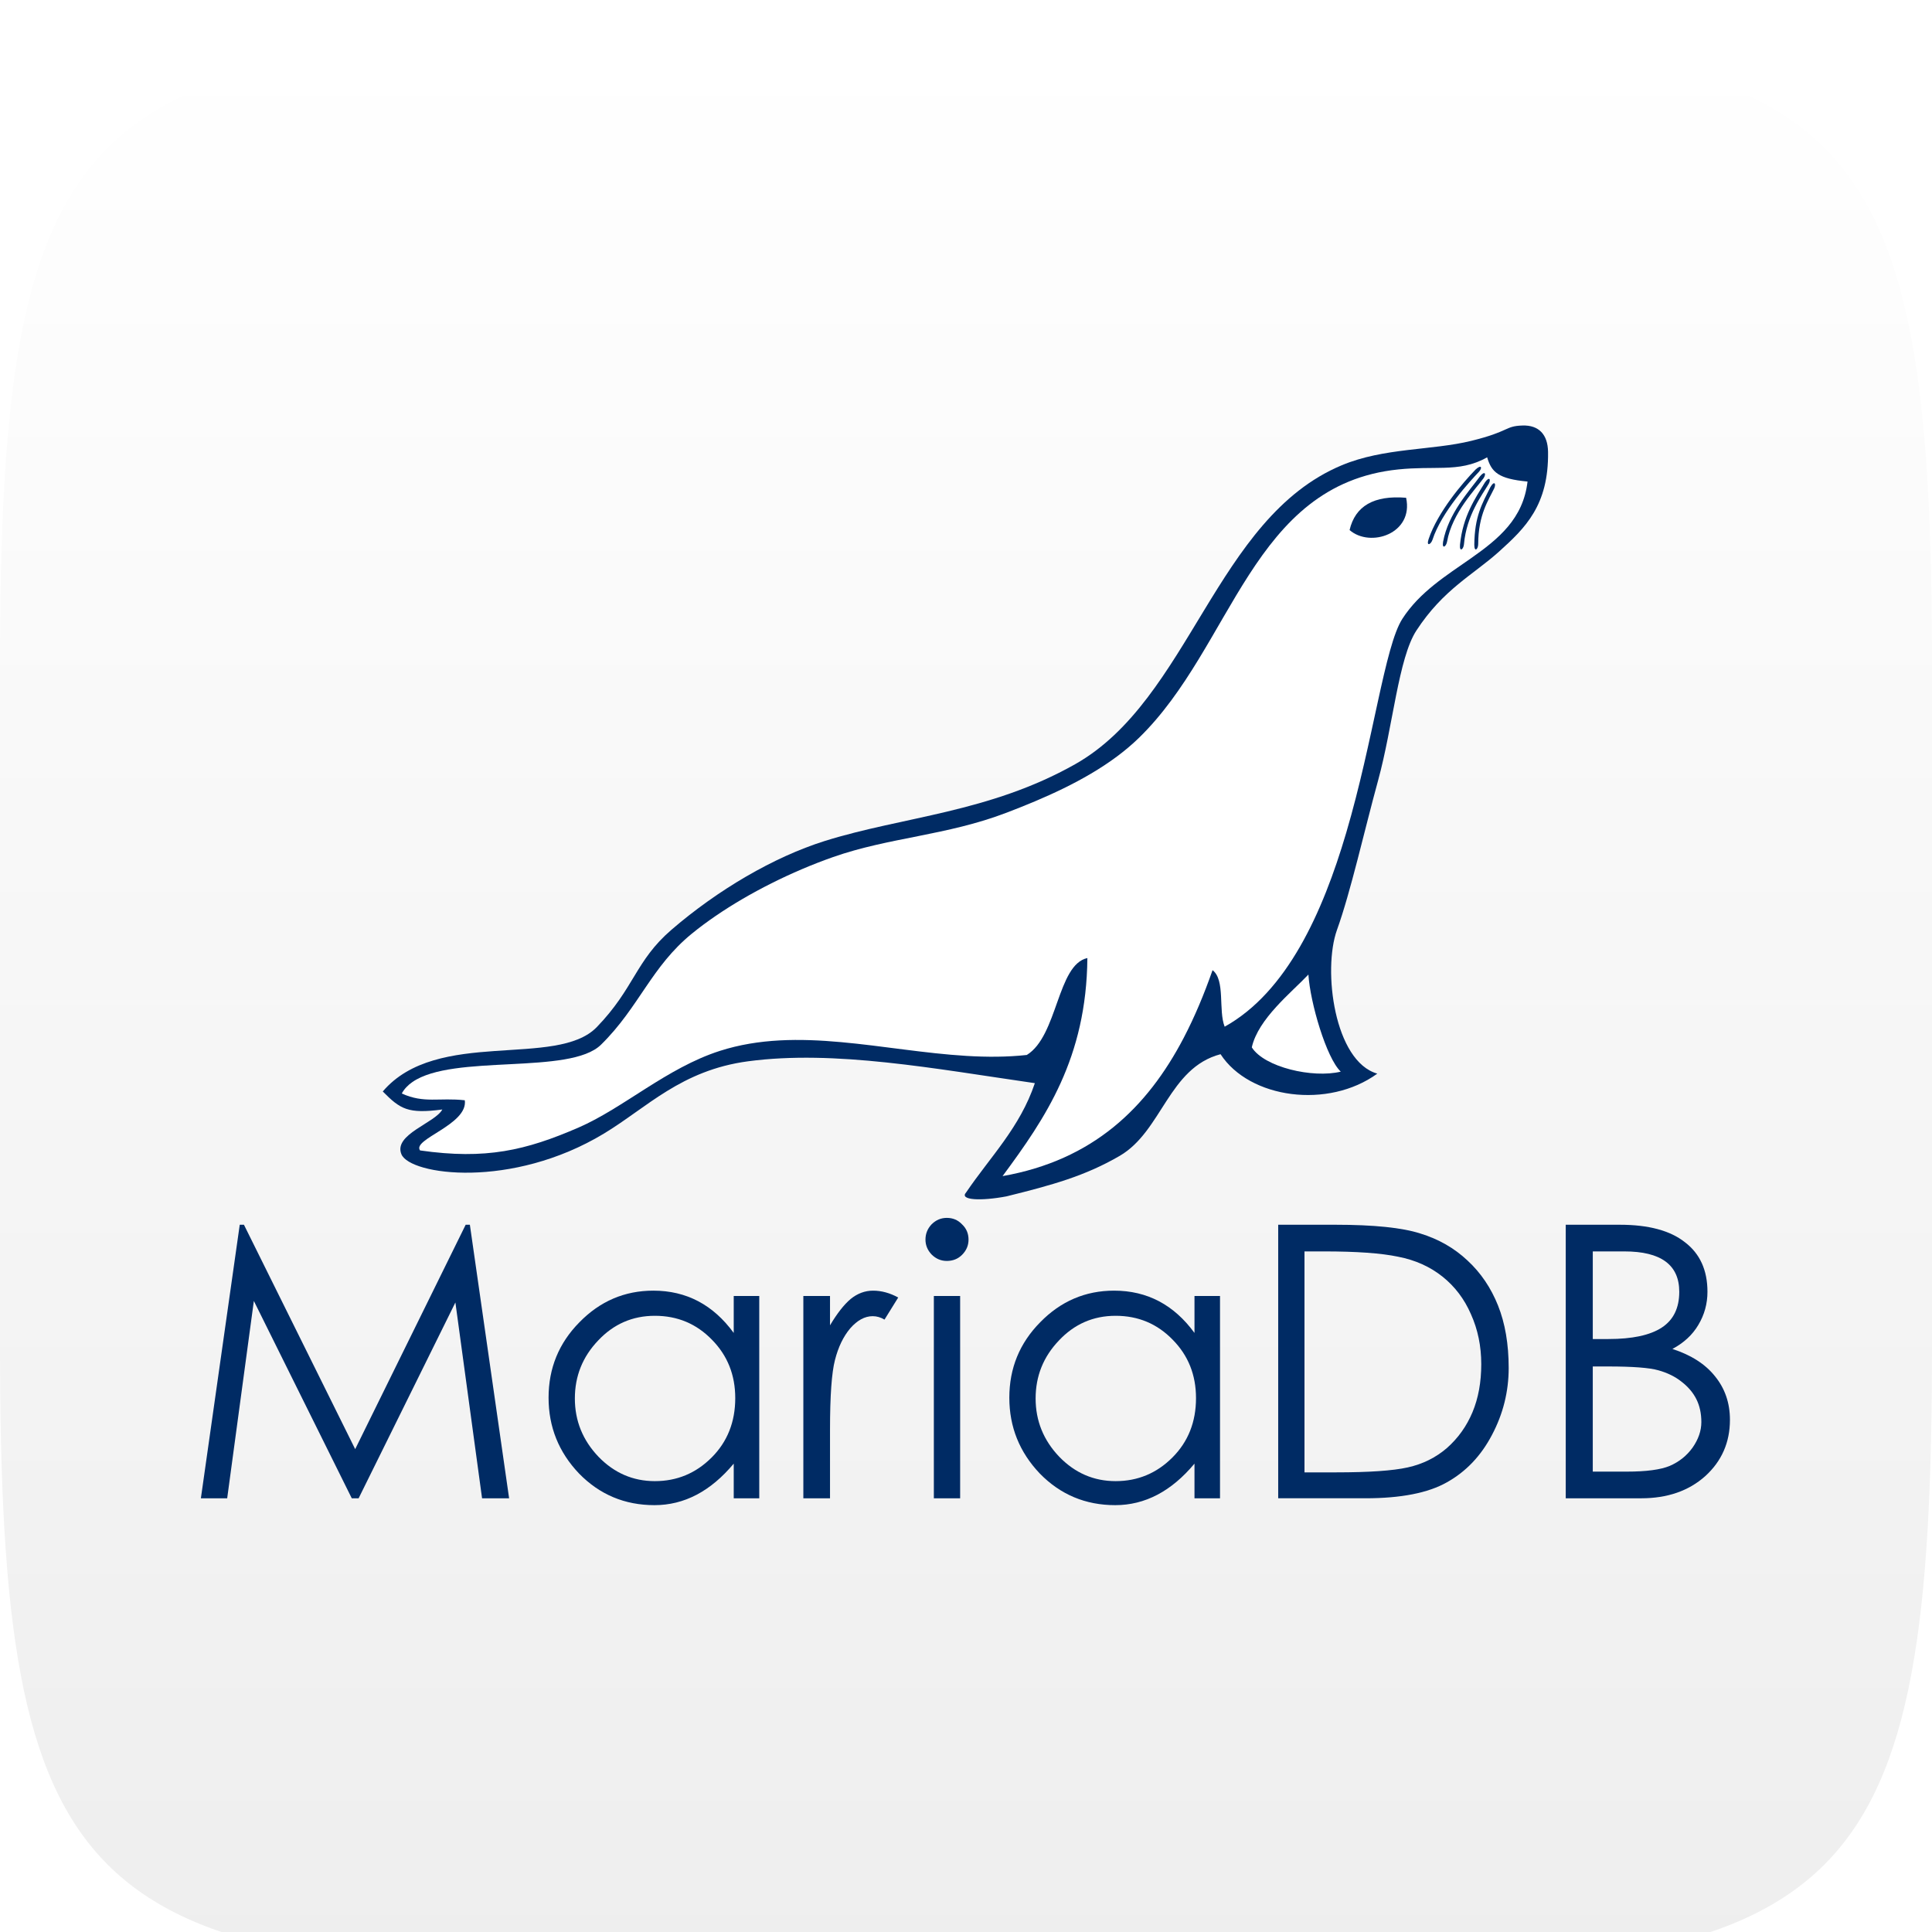 <?xml version="1.0" encoding="UTF-8" standalone="no"?>
<!-- Created with Inkscape (http://www.inkscape.org/) -->

<svg xmlns:inkscape="http://www.inkscape.org/namespaces/inkscape" xmlns:sodipodi="http://sodipodi.sourceforge.net/DTD/sodipodi-0.dtd" xmlns:xlink="http://www.w3.org/1999/xlink" xmlns="http://www.w3.org/2000/svg" xmlns:svg="http://www.w3.org/2000/svg" xmlns:rdf="http://www.w3.org/1999/02/22-rdf-syntax-ns#" xmlns:cc="http://creativecommons.org/ns#" xmlns:dc="http://purl.org/dc/elements/1.1/" width="96" height="96" id="svg6517" version="1.1" inkscape:version="0.48.4 r9939" sodipodi:docname="icon.svg" viewBox="0 0 96 96">
  <defs id="defs6519">
    <linearGradient inkscape:collect="always" xlink:href="#Background" id="linearGradient6461" gradientUnits="userSpaceOnUse" x1="0" y1="970.295" x2="144" y2="970.295" gradientTransform="matrix(0,-0.667,0.666,0,-866.26,731.291)"></linearGradient>
    <linearGradient id="Background">
      <stop id="stop4178" offset="0" style="stop-color:#eeeeee;stop-opacity:1;"></stop>
      <stop id="stop4180" offset="1" style="stop-color:#ffffff;stop-opacity:1;"></stop>
    </linearGradient>
    <filter style="color-interpolation-filters:sRGB;" inkscape:label="Inner Shadow" id="filter1121">
      <feFlood flood-opacity="0.6" flood-color="rgb(0,0,0)" result="flood" id="feFlood1123"></feFlood>
      <feComposite in="flood" in2="SourceGraphic" operator="out" result="composite1" id="feComposite1125"></feComposite>
      <feGaussianBlur in="composite1" stdDeviation="1" result="blur" id="feGaussianBlur1127"></feGaussianBlur>
      <feOffset dx="0" dy="2" result="offset" id="feOffset1129"></feOffset>
      <feComposite in="offset" in2="SourceGraphic" operator="atop" result="composite2" id="feComposite1131"></feComposite>
    </filter>
    <filter style="color-interpolation-filters:sRGB;" inkscape:label="Drop Shadow" id="filter950">
      <feFlood flood-opacity="0.25" flood-color="rgb(0,0,0)" result="flood" id="feFlood952"></feFlood>
      <feComposite in="flood" in2="SourceGraphic" operator="in" result="composite1" id="feComposite954"></feComposite>
      <feGaussianBlur in="composite1" stdDeviation="1" result="blur" id="feGaussianBlur956"></feGaussianBlur>
      <feOffset dx="0" dy="1" result="offset" id="feOffset958"></feOffset>
      <feComposite in="SourceGraphic" in2="offset" operator="over" result="composite2" id="feComposite960"></feComposite>
    </filter>
    <clipPath clipPathUnits="userSpaceOnUse" id="clipPath873">
      <g transform="matrix(0,-0.667,0.666,0,-258.26,677)" id="g875" inkscape:label="Layer 1" style="fill:#ff00ff;fill-opacity:1;stroke:none;display:inline">
        <path style="fill:#ff00ff;fill-opacity:1;stroke:none;display:inline" d="m 46.703,898.228 50.595,0 C 138.162,898.228 144,904.065 144,944.926 l 0,50.738 c 0,40.861 -5.838,46.698 -46.703,46.698 l -50.595,0 C 5.838,1042.362 0,1036.525 0,995.664 L 0,944.926 C 0,904.065 5.838,898.228 46.703,898.228 Z" id="path877" inkscape:connector-curvature="0" sodipodi:nodetypes="sssssssss"></path>
      </g>
    </clipPath>
    <filter inkscape:collect="always" id="filter891" inkscape:label="Badge Shadow">
      <feGaussianBlur inkscape:collect="always" stdDeviation="0.72" id="feGaussianBlur893"></feGaussianBlur>
    </filter>
    <radialGradient cx="341.461" cy="3.398" r="19.312" fx="341.461" fy="3.398" id="radialGradient4513" xlink:href="#linearGradient4033" gradientUnits="userSpaceOnUse" gradientTransform="matrix(0.108,0.393,-1.445,0.397,378.333,162.038)"></radialGradient>
    <linearGradient id="linearGradient4033">
      <stop id="stop4035" style="stop-color:#ffffff;stop-opacity:1" offset="0"></stop>
      <stop id="stop4037" style="stop-color:#ffffff;stop-opacity:0" offset="1"></stop>
    </linearGradient>
    <linearGradient x1="304.5" y1="111.746" x2="309.957" y2="84.313" id="linearGradient4515" xlink:href="#linearGradient3898" gradientUnits="userSpaceOnUse" gradientTransform="translate(60.274,293.213)"></linearGradient>
    <linearGradient id="linearGradient3898">
      <stop id="stop3900" style="stop-color:#8b5e3c;stop-opacity:1" offset="0"></stop>
      <stop id="stop3902" style="stop-color:#8b5e3c;stop-opacity:0" offset="1"></stop>
    </linearGradient>
    <linearGradient x1="332.708" y1="90.097" x2="335.422" y2="66.26" id="linearGradient4517" xlink:href="#linearGradient3913" gradientUnits="userSpaceOnUse" gradientTransform="translate(60.285,293.213)"></linearGradient>
    <linearGradient id="linearGradient3913">
      <stop id="stop3915" style="stop-color:#8b5e3c;stop-opacity:1" offset="0"></stop>
      <stop id="stop3917" style="stop-color:#8b5e3c;stop-opacity:0" offset="1"></stop>
    </linearGradient>
    <linearGradient x1="253.812" y1="63.156" x2="261.312" y2="76.328" id="linearGradient4519" xlink:href="#linearGradient3957" gradientUnits="userSpaceOnUse" gradientTransform="translate(60.285,293.213)"></linearGradient>
    <linearGradient id="linearGradient3957">
      <stop id="stop3959" style="stop-color:#ffffff;stop-opacity:1" offset="0"></stop>
      <stop id="stop3961" style="stop-color:#ffffff;stop-opacity:0" offset="1"></stop>
    </linearGradient>
    <linearGradient x1="267.74" y1="101.21" x2="265.237" y2="85.654" id="linearGradient4521" xlink:href="#linearGradient4005" gradientUnits="userSpaceOnUse" gradientTransform="translate(60.285,293.213)"></linearGradient>
    <linearGradient id="linearGradient4005">
      <stop id="stop4007" style="stop-color:#543824;stop-opacity:1" offset="0"></stop>
      <stop id="stop4009" style="stop-color:#8b5e3c;stop-opacity:0" offset="1"></stop>
    </linearGradient>
    <radialGradient cx="343.738" cy="56.989" r="34.531" fx="343.738" fy="56.989" id="radialGradient4523" xlink:href="#linearGradient4054" gradientUnits="userSpaceOnUse" gradientTransform="matrix(0.294,-1.327,0.372,0.082,280.047,815.827)"></radialGradient>
    <linearGradient id="linearGradient4054">
      <stop id="stop4056" style="stop-color:#543824;stop-opacity:1" offset="0"></stop>
      <stop id="stop4058" style="stop-color:#8b5e3c;stop-opacity:0" offset="1"></stop>
    </linearGradient>
    <linearGradient x1="195.594" y1="96.764" x2="248.625" y2="96.764" id="linearGradient4525" xlink:href="#linearGradient4080" gradientUnits="userSpaceOnUse" gradientTransform="translate(60.285,293.213)"></linearGradient>
    <linearGradient id="linearGradient4080">
      <stop id="stop4082" style="stop-color:#c49a6c;stop-opacity:1" offset="0"></stop>
      <stop id="stop4084" style="stop-color:#c49a6c;stop-opacity:0" offset="1"></stop>
    </linearGradient>
    <radialGradient cx="197.63" cy="91.406" r="18.125" fx="197.63" fy="91.406" id="radialGradient4527" xlink:href="#linearGradient4020" gradientUnits="userSpaceOnUse" gradientTransform="matrix(0.37,0.8,-1.886,0.871,351.145,155.152)"></radialGradient>
    <linearGradient id="linearGradient4020">
      <stop id="stop4022" style="stop-color:#ffffff;stop-opacity:1" offset="0"></stop>
      <stop id="stop4024" style="stop-color:#ffffff;stop-opacity:0" offset="1"></stop>
    </linearGradient>
    <radialGradient cx="246.818" cy="20.587" r="49.281" fx="246.818" fy="20.587" id="radialGradient4529" xlink:href="#linearGradient4093" gradientUnits="userSpaceOnUse" gradientTransform="matrix(0.155,0.273,-0.536,0.305,325.6,269.42)"></radialGradient>
    <linearGradient id="linearGradient4093">
      <stop id="stop4095" style="stop-color:#ffffff;stop-opacity:1" offset="0"></stop>
      <stop id="stop4097" style="stop-color:#ffffff;stop-opacity:0" offset="1"></stop>
    </linearGradient>
    <radialGradient cx="341.461" cy="3.398" r="19.312" fx="341.461" fy="3.398" id="radialGradient4513-9" xlink:href="#linearGradient4033-1" gradientUnits="userSpaceOnUse" gradientTransform="matrix(0.108,0.393,-1.445,0.397,378.333,162.038)"></radialGradient>
    <linearGradient id="linearGradient4033-1">
      <stop id="stop4035-2" style="stop-color:#ffffff;stop-opacity:1" offset="0"></stop>
      <stop id="stop4037-2" style="stop-color:#ffffff;stop-opacity:0" offset="1"></stop>
    </linearGradient>
    <linearGradient x1="304.5" y1="111.746" x2="309.957" y2="84.313" id="linearGradient4515-0" xlink:href="#linearGradient3898-9" gradientUnits="userSpaceOnUse" gradientTransform="translate(60.274,293.213)"></linearGradient>
    <linearGradient id="linearGradient3898-9">
      <stop id="stop3900-3" style="stop-color:#8b5e3c;stop-opacity:1" offset="0"></stop>
      <stop id="stop3902-1" style="stop-color:#8b5e3c;stop-opacity:0" offset="1"></stop>
    </linearGradient>
    <linearGradient x1="332.708" y1="90.097" x2="335.422" y2="66.26" id="linearGradient4517-1" xlink:href="#linearGradient3913-5" gradientUnits="userSpaceOnUse" gradientTransform="translate(60.285,293.213)"></linearGradient>
    <linearGradient id="linearGradient3913-5">
      <stop id="stop3915-2" style="stop-color:#8b5e3c;stop-opacity:1" offset="0"></stop>
      <stop id="stop3917-9" style="stop-color:#8b5e3c;stop-opacity:0" offset="1"></stop>
    </linearGradient>
    <linearGradient x1="253.812" y1="63.156" x2="261.312" y2="76.328" id="linearGradient4519-2" xlink:href="#linearGradient3957-2" gradientUnits="userSpaceOnUse" gradientTransform="translate(60.285,293.213)"></linearGradient>
    <linearGradient id="linearGradient3957-2">
      <stop id="stop3959-0" style="stop-color:#ffffff;stop-opacity:1" offset="0"></stop>
      <stop id="stop3961-7" style="stop-color:#ffffff;stop-opacity:0" offset="1"></stop>
    </linearGradient>
    <linearGradient x1="267.74" y1="101.21" x2="265.237" y2="85.654" id="linearGradient4521-1" xlink:href="#linearGradient4005-1" gradientUnits="userSpaceOnUse" gradientTransform="translate(60.285,293.213)"></linearGradient>
    <linearGradient id="linearGradient4005-1">
      <stop id="stop4007-9" style="stop-color:#543824;stop-opacity:1" offset="0"></stop>
      <stop id="stop4009-0" style="stop-color:#8b5e3c;stop-opacity:0" offset="1"></stop>
    </linearGradient>
    <radialGradient cx="343.738" cy="56.989" r="34.531" fx="343.738" fy="56.989" id="radialGradient4523-4" xlink:href="#linearGradient4054-8" gradientUnits="userSpaceOnUse" gradientTransform="matrix(0.294,-1.327,0.372,0.082,280.047,815.827)"></radialGradient>
    <linearGradient id="linearGradient4054-8">
      <stop id="stop4056-5" style="stop-color:#543824;stop-opacity:1" offset="0"></stop>
      <stop id="stop4058-1" style="stop-color:#8b5e3c;stop-opacity:0" offset="1"></stop>
    </linearGradient>
    <linearGradient x1="195.594" y1="96.764" x2="248.625" y2="96.764" id="linearGradient4525-9" xlink:href="#linearGradient4080-5" gradientUnits="userSpaceOnUse" gradientTransform="translate(60.285,293.213)"></linearGradient>
    <linearGradient id="linearGradient4080-5">
      <stop id="stop4082-9" style="stop-color:#c49a6c;stop-opacity:1" offset="0"></stop>
      <stop id="stop4084-1" style="stop-color:#c49a6c;stop-opacity:0" offset="1"></stop>
    </linearGradient>
    <radialGradient cx="197.63" cy="91.406" r="18.125" fx="197.63" fy="91.406" id="radialGradient4527-4" xlink:href="#linearGradient4020-6" gradientUnits="userSpaceOnUse" gradientTransform="matrix(0.37,0.8,-1.886,0.871,351.145,155.152)"></radialGradient>
    <linearGradient id="linearGradient4020-6">
      <stop id="stop4022-7" style="stop-color:#ffffff;stop-opacity:1" offset="0"></stop>
      <stop id="stop4024-5" style="stop-color:#ffffff;stop-opacity:0" offset="1"></stop>
    </linearGradient>
    <radialGradient cx="246.818" cy="20.587" r="49.281" fx="246.818" fy="20.587" id="radialGradient4529-7" xlink:href="#linearGradient4093-2" gradientUnits="userSpaceOnUse" gradientTransform="matrix(0.155,0.273,-0.536,0.305,325.6,269.42)"></radialGradient>
    <linearGradient id="linearGradient4093-2">
      <stop id="stop4095-9" style="stop-color:#ffffff;stop-opacity:1" offset="0"></stop>
      <stop id="stop4097-7" style="stop-color:#ffffff;stop-opacity:0" offset="1"></stop>
    </linearGradient>
    <radialGradient cx="341.461" cy="3.398" r="19.312" fx="341.461" fy="3.398" id="radialGradient5806" xlink:href="#linearGradient4033-1" gradientUnits="userSpaceOnUse" gradientTransform="matrix(0.108,0.393,-1.445,0.397,378.333,162.038)"></radialGradient>
    <linearGradient x1="304.5" y1="111.746" x2="309.957" y2="84.313" id="linearGradient5808" xlink:href="#linearGradient3898-9" gradientUnits="userSpaceOnUse" gradientTransform="translate(60.274,293.213)"></linearGradient>
    <linearGradient x1="332.708" y1="90.097" x2="335.422" y2="66.26" id="linearGradient5810" xlink:href="#linearGradient3913-5" gradientUnits="userSpaceOnUse" gradientTransform="translate(60.285,293.213)"></linearGradient>
    <linearGradient x1="253.812" y1="63.156" x2="261.312" y2="76.328" id="linearGradient5812" xlink:href="#linearGradient3957-2" gradientUnits="userSpaceOnUse" gradientTransform="translate(60.285,293.213)"></linearGradient>
    <linearGradient x1="267.74" y1="101.21" x2="265.237" y2="85.654" id="linearGradient5814" xlink:href="#linearGradient4005-1" gradientUnits="userSpaceOnUse" gradientTransform="translate(60.285,293.213)"></linearGradient>
    <radialGradient cx="343.738" cy="56.989" r="34.531" fx="343.738" fy="56.989" id="radialGradient5816" xlink:href="#linearGradient4054-8" gradientUnits="userSpaceOnUse" gradientTransform="matrix(0.294,-1.327,0.372,0.082,280.047,815.827)"></radialGradient>
    <linearGradient x1="195.594" y1="96.764" x2="248.625" y2="96.764" id="linearGradient5818" xlink:href="#linearGradient4080-5" gradientUnits="userSpaceOnUse" gradientTransform="translate(60.285,293.213)"></linearGradient>
    <radialGradient cx="197.63" cy="91.406" r="18.125" fx="197.63" fy="91.406" id="radialGradient5820" xlink:href="#linearGradient4020-6" gradientUnits="userSpaceOnUse" gradientTransform="matrix(0.37,0.8,-1.886,0.871,351.145,155.152)"></radialGradient>
    <radialGradient cx="246.818" cy="20.587" r="49.281" fx="246.818" fy="20.587" id="radialGradient5822" xlink:href="#linearGradient4093-2" gradientUnits="userSpaceOnUse" gradientTransform="matrix(0.155,0.273,-0.536,0.305,325.6,269.42)"></radialGradient>
    <radialGradient cx="348.863" cy="4.643" r="19.312" fx="348.863" fy="4.643" id="radialGradient4286" xlink:href="#linearGradient4033-3" gradientUnits="userSpaceOnUse" gradientTransform="matrix(0.08,0.409,-1.427,0.278,387.978,155.464)"></radialGradient>
    <linearGradient x1="304.5" y1="111.746" x2="309.957" y2="84.313" id="linearGradient4278" xlink:href="#linearGradient3898-8" gradientUnits="userSpaceOnUse" gradientTransform="translate(60.274,293.213)"></linearGradient>
    <linearGradient x1="332.708" y1="90.097" x2="335.422" y2="66.26" id="linearGradient4275" xlink:href="#linearGradient3913-1" gradientUnits="userSpaceOnUse" gradientTransform="translate(60.285,293.213)"></linearGradient>
    <linearGradient x1="253.812" y1="63.156" x2="261.312" y2="76.328" id="linearGradient4272" xlink:href="#linearGradient3957-9" gradientUnits="userSpaceOnUse" gradientTransform="translate(60.285,293.213)"></linearGradient>
    <linearGradient x1="267.74" y1="101.21" x2="265.237" y2="85.654" id="linearGradient4269" xlink:href="#linearGradient4005-17" gradientUnits="userSpaceOnUse" gradientTransform="translate(60.285,293.213)"></linearGradient>
    <radialGradient cx="343.738" cy="56.989" r="34.531" fx="343.738" fy="56.989" id="radialGradient4266" xlink:href="#linearGradient4054-3" gradientUnits="userSpaceOnUse" gradientTransform="matrix(0.294,-1.327,0.372,0.082,280.047,815.827)"></radialGradient>
    <linearGradient x1="195.594" y1="96.764" x2="248.625" y2="96.764" id="linearGradient4263" xlink:href="#linearGradient4080-8" gradientUnits="userSpaceOnUse" gradientTransform="translate(60.285,293.213)"></linearGradient>
    <radialGradient cx="197.63" cy="91.406" r="18.125" fx="197.63" fy="91.406" id="radialGradient4260" xlink:href="#linearGradient4020-1" gradientUnits="userSpaceOnUse" gradientTransform="matrix(0.37,0.8,-1.886,0.871,351.145,155.152)"></radialGradient>
    <radialGradient cx="246.818" cy="20.587" r="49.281" fx="246.818" fy="20.587" id="radialGradient4257" xlink:href="#linearGradient4093-9" gradientUnits="userSpaceOnUse" gradientTransform="matrix(0.155,0.273,-0.536,0.305,325.6,269.42)"></radialGradient>
    <radialGradient cx="246.818" cy="20.587" r="49.281" fx="246.818" fy="20.587" id="radialGradient4136" xlink:href="#linearGradient4093-9" gradientUnits="userSpaceOnUse" gradientTransform="matrix(0.155,0.273,-0.536,0.305,265.315,-23.794)"></radialGradient>
    <radialGradient cx="197.63" cy="91.406" r="18.125" fx="197.63" fy="91.406" id="radialGradient4134" xlink:href="#linearGradient4020-1" gradientUnits="userSpaceOnUse" gradientTransform="matrix(0.37,0.8,-1.886,0.871,290.861,-138.061)"></radialGradient>
    <linearGradient x1="195.594" y1="96.764" x2="248.625" y2="96.764" id="linearGradient4132" xlink:href="#linearGradient4080-8" gradientUnits="userSpaceOnUse" gradientTransform="translate(252.93,292.935)"></linearGradient>
    <radialGradient cx="343.738" cy="56.989" r="34.531" fx="343.738" fy="56.989" id="radialGradient4130" xlink:href="#linearGradient4054-3" gradientUnits="userSpaceOnUse" gradientTransform="matrix(0.294,-1.327,0.372,0.082,472.693,815.548)"></radialGradient>
    <linearGradient x1="267.74" y1="101.21" x2="265.237" y2="85.654" id="linearGradient4128" xlink:href="#linearGradient4005-17" gradientUnits="userSpaceOnUse"></linearGradient>
    <linearGradient x1="253.812" y1="63.156" x2="261.312" y2="76.328" id="linearGradient4126" xlink:href="#linearGradient3957-9" gradientUnits="userSpaceOnUse"></linearGradient>
    <linearGradient x1="332.708" y1="90.097" x2="335.422" y2="66.26" id="linearGradient4124" xlink:href="#linearGradient3913-1" gradientUnits="userSpaceOnUse" gradientTransform="translate(252.93,292.935)"></linearGradient>
    <linearGradient x1="304.5" y1="111.746" x2="309.957" y2="84.313" id="linearGradient4122" xlink:href="#linearGradient3898-8" gradientUnits="userSpaceOnUse" gradientTransform="translate(252.919,292.935)"></linearGradient>
    <radialGradient cx="348.863" cy="4.643" r="19.312" fx="348.863" fy="4.643" id="radialGradient4120" xlink:href="#linearGradient4033-3" gradientUnits="userSpaceOnUse" gradientTransform="matrix(0.08,0.409,-1.427,0.278,327.693,-137.749)"></radialGradient>
    <linearGradient id="linearGradient3898-8">
      <stop id="stop3900-6" style="stop-color:#8b5e3c;stop-opacity:1" offset="0"></stop>
      <stop id="stop3902-3" style="stop-color:#8b5e3c;stop-opacity:0" offset="1"></stop>
    </linearGradient>
    <linearGradient id="linearGradient3913-1">
      <stop id="stop3915-24" style="stop-color:#8b5e3c;stop-opacity:1" offset="0"></stop>
      <stop id="stop3917-7" style="stop-color:#8b5e3c;stop-opacity:0" offset="1"></stop>
    </linearGradient>
    <linearGradient id="linearGradient3957-9">
      <stop id="stop3959-2" style="stop-color:#ffffff;stop-opacity:1" offset="0"></stop>
      <stop id="stop3961-8" style="stop-color:#ffffff;stop-opacity:0" offset="1"></stop>
    </linearGradient>
    <linearGradient id="linearGradient4005-17">
      <stop id="stop4007-2" style="stop-color:#543824;stop-opacity:1" offset="0"></stop>
      <stop id="stop4009-2" style="stop-color:#8b5e3c;stop-opacity:0" offset="1"></stop>
    </linearGradient>
    <linearGradient id="linearGradient4020-1">
      <stop id="stop4022-5" style="stop-color:#ffffff;stop-opacity:1" offset="0"></stop>
      <stop id="stop4024-6" style="stop-color:#ffffff;stop-opacity:0" offset="1"></stop>
    </linearGradient>
    <linearGradient id="linearGradient4033-3">
      <stop id="stop4035-4" style="stop-color:#ffffff;stop-opacity:1" offset="0"></stop>
      <stop id="stop4037-6" style="stop-color:#ffffff;stop-opacity:0" offset="1"></stop>
    </linearGradient>
    <linearGradient id="linearGradient4054-3">
      <stop id="stop4056-9" style="stop-color:#543824;stop-opacity:1" offset="0"></stop>
      <stop id="stop4058-3" style="stop-color:#8b5e3c;stop-opacity:0" offset="1"></stop>
    </linearGradient>
    <linearGradient id="linearGradient4080-8">
      <stop id="stop4082-1" style="stop-color:#c49a6c;stop-opacity:1" offset="0"></stop>
      <stop id="stop4084-6" style="stop-color:#c49a6c;stop-opacity:0" offset="1"></stop>
    </linearGradient>
    <linearGradient id="linearGradient4093-9">
      <stop id="stop4095-4" style="stop-color:#ffffff;stop-opacity:1" offset="0"></stop>
      <stop id="stop4097-9" style="stop-color:#ffffff;stop-opacity:0" offset="1"></stop>
    </linearGradient>
  </defs>
  <sodipodi:namedview id="base" pagecolor="#ffffff" bordercolor="#666666" borderopacity="1.0" inkscape:pageopacity="0.0" inkscape:pageshadow="2" inkscape:zoom="2.0372681" inkscape:cx="-9.8984578" inkscape:cy="45.129848" inkscape:document-units="px" inkscape:current-layer="layer3" showgrid="true" fit-margin-top="0" fit-margin-left="0" fit-margin-right="0" fit-margin-bottom="0" inkscape:window-width="1920" inkscape:window-height="1003" inkscape:window-x="1920" inkscape:window-y="24" inkscape:window-maximized="1" showborder="true" showguides="true" inkscape:guide-bbox="true" inkscape:showpageshadow="false">
    <inkscape:grid type="xygrid" id="grid821"></inkscape:grid>
    <sodipodi:guide orientation="1,0" position="16,48" id="guide823"></sodipodi:guide>
    <sodipodi:guide orientation="0,1" position="64,80" id="guide825"></sodipodi:guide>
    <sodipodi:guide orientation="1,0" position="80,40" id="guide827"></sodipodi:guide>
    <sodipodi:guide orientation="0,1" position="64,16" id="guide829"></sodipodi:guide>
  </sodipodi:namedview>
  <g inkscape:label="BACKGROUND" inkscape:groupmode="layer" id="layer1" transform="translate(268,-635.291)" style="display:inline">
    <path style="fill:url(#linearGradient6461);fill-opacity:1;stroke:none;display:inline;filter:url(#filter1121)" d="m -268,700.156 0,-33.73 c 0,-27.243 3.888,-31.135 31.103,-31.135 l 33.794,0 c 27.215,0 31.103,3.892 31.103,31.135 l 0,33.73 c 0,27.243 -3.888,31.135 -31.103,31.135 l -33.794,0 C -264.112,731.291 -268,727.399 -268,700.156 Z" id="path6455" inkscape:connector-curvature="0" sodipodi:nodetypes="sssssssss"></path>
  </g>
  <g inkscape:groupmode="layer" id="layer3" inkscape:label="PLACE YOUR PICTOGRAM HERE" style="display:inline">
    <g transform="matrix(0.322,0,0,0.322,-54.057,-71.089)" id="layer1-4" inkscape:label="Layer 1">
      <g transform="translate(-119.573,-122.195)" id="layer1-3">
        <g transform="translate(0,80)" id="g3199">
          <g transform="translate(1623.604,122.15)" id="g4483-2" style="fill:#002b64;fill-opacity:1">
            <g transform="translate(1.263,0)" id="g4485-8" style="font-size:58.792px;font-style:normal;font-variant:normal;font-weight:normal;font-stretch:normal;text-align:start;line-height:100%;writing-mode:lr-tb;text-anchor:start;fill:#002b64;fill-opacity:1;stroke:none;font-family:STHeiti;-inkscape-font-specification:STHeiti">
              <path inkscape:connector-curvature="0" d="m -1149.148,340.809 0,31.219 -3.939,0 0,-5.35 c -3.567,4.272 -7.643,6.408 -12.229,6.408 -4.586,0 -8.466,-1.627 -11.641,-4.88 -3.135,-3.292 -4.703,-7.192 -4.703,-11.7 0,-4.547 1.587,-8.427 4.762,-11.641 3.175,-3.253 6.977,-4.88 11.406,-4.88 5.095,3e-5 9.23,2.175 12.405,6.526 l 0,-5.703 3.939,0 m -3.704,15.756 c 0,-3.567 -1.195,-6.565 -3.586,-8.995 -2.391,-2.469 -5.33,-3.704 -8.819,-3.704 -3.449,3e-5 -6.369,1.274 -8.76,3.821 -2.391,2.508 -3.586,5.487 -3.586,8.936 0,3.449 1.215,6.448 3.645,8.995 2.43,2.508 5.33,3.763 8.701,3.763 3.41,10e-6 6.33,-1.215 8.76,-3.645 2.43,-2.43 3.645,-5.487 3.645,-9.172" id="path4487-2" style="fill:#002b64;fill-opacity:1"></path>
            </g>
            <g transform="translate(0.505,0)" id="g4489-8" style="font-size:58.792px;font-style:normal;font-variant:normal;font-weight:normal;font-stretch:normal;text-align:start;line-height:100%;writing-mode:lr-tb;text-anchor:start;fill:#002b64;fill-opacity:1;stroke:none;font-family:STHeiti;-inkscape-font-specification:STHeiti">
              <path inkscape:connector-curvature="0" d="m -1139.412,372.027 0,-42.213 8.76,0 c 5.997,4e-5 10.386,0.451 13.169,1.352 2.822,0.862 5.252,2.254 7.29,4.174 2.038,1.881 3.606,4.194 4.703,6.937 1.097,2.744 1.646,5.958 1.646,9.642 0,3.645 -0.862,7.094 -2.587,10.347 -1.685,3.214 -3.998,5.644 -6.938,7.29 -2.9,1.646 -7.094,2.469 -12.581,2.469 l -13.463,0 m 4.057,-3.998 4.88,0 c 5.095,1e-5 8.78,-0.255 11.053,-0.764 2.312,-0.51 4.331,-1.509 6.056,-2.998 1.725,-1.529 3.038,-3.371 3.939,-5.526 0.901,-2.156 1.352,-4.625 1.352,-7.408 0,-2.783 -0.529,-5.35 -1.587,-7.702 -1.019,-2.352 -2.489,-4.292 -4.409,-5.82 -1.921,-1.529 -4.194,-2.548 -6.82,-3.057 -2.587,-0.549 -6.408,-0.823 -11.464,-0.823 l -2.998,0 0,34.099" id="path4491-4" style="fill:#002b64;fill-opacity:1"></path>
            </g>
            <g transform="translate(0.505,0)" id="g4493-2" style="font-size:58.792px;font-style:normal;font-variant:normal;font-weight:normal;font-stretch:normal;text-align:start;line-height:100%;writing-mode:lr-tb;text-anchor:start;fill:#002b64;fill-opacity:1;stroke:none;font-family:STHeiti;-inkscape-font-specification:STHeiti">
              <path inkscape:connector-curvature="0" d="m -1193.843,332.107 c 0,-0.901 0.314,-1.685 0.941,-2.352 0.666,-0.666 1.45,-0.999 2.352,-0.999 0.941,5e-5 1.725,0.333 2.352,0.999 0.666,0.627 1,1.411 1,2.352 0,0.902 -0.333,1.685 -1,2.352 -0.627,0.627 -1.411,0.941 -2.352,0.941 -0.901,4e-5 -1.685,-0.333 -2.352,-0.999 -0.627,-0.666 -0.941,-1.431 -0.941,-2.293 m 1.293,8.701 4.057,0 0,31.219 -4.057,0 0,-31.219" id="path4495-3" style="fill:#002b64;fill-opacity:1"></path>
            </g>
            <g id="g4497-1" style="font-size:58.792px;font-style:normal;font-variant:normal;font-weight:normal;font-stretch:normal;text-align:start;line-height:100%;writing-mode:lr-tb;text-anchor:start;fill:#002b64;fill-opacity:1;stroke:none;font-family:STHeiti;-inkscape-font-specification:STHeiti">
              <path inkscape:connector-curvature="0" d="m -1305.153,372.027 5.997,-42.213 0.647,0 17.167,34.628 17.05,-34.628 0.647,0 6.056,42.213 -4.174,0 -4.115,-30.219 -14.933,30.219 -1.058,0 -15.11,-30.454 -4.115,30.454 -4.057,0" id="path4499-4" style="fill:#002b64;fill-opacity:1"></path>
            </g>
            <g transform="translate(-0.253,0)" id="g4501-4" style="font-size:58.792px;font-style:normal;font-variant:normal;font-weight:normal;font-stretch:normal;text-align:start;line-height:100%;writing-mode:lr-tb;text-anchor:start;fill:#002b64;fill-opacity:1;stroke:none;font-family:STHeiti;-inkscape-font-specification:STHeiti">
              <path inkscape:connector-curvature="0" d="m -1218.734,340.809 0,31.219 -3.939,0 0,-5.35 c -3.567,4.272 -7.643,6.408 -12.229,6.408 -4.586,0 -8.466,-1.627 -11.641,-4.88 -3.136,-3.292 -4.703,-7.192 -4.703,-11.7 0,-4.547 1.587,-8.427 4.762,-11.641 3.175,-3.253 6.977,-4.88 11.406,-4.88 5.095,3e-5 9.23,2.175 12.405,6.526 l 0,-5.703 3.939,0 m -3.704,15.756 c -10e-5,-3.567 -1.196,-6.565 -3.586,-8.995 -2.391,-2.469 -5.33,-3.704 -8.819,-3.704 -3.449,3e-5 -6.369,1.274 -8.76,3.821 -2.391,2.508 -3.586,5.487 -3.586,8.936 0,3.449 1.215,6.448 3.645,8.995 2.43,2.508 5.33,3.763 8.701,3.763 3.41,10e-6 6.33,-1.215 8.76,-3.645 2.43,-2.43 3.645,-5.487 3.645,-9.172" id="path4503-0" style="fill:#002b64;fill-opacity:1"></path>
            </g>
            <g transform="translate(-1.01,0)" id="g4505-7" style="font-size:58.792px;font-style:normal;font-variant:normal;font-weight:normal;font-stretch:normal;text-align:start;line-height:100%;writing-mode:lr-tb;text-anchor:start;fill:#002b64;fill-opacity:1;stroke:none;font-family:STHeiti;-inkscape-font-specification:STHeiti">
              <path inkscape:connector-curvature="0" d="m -1211.174,340.809 4.115,0 0,4.527 c 1.097,-1.842 2.156,-3.194 3.175,-4.057 1.058,-0.862 2.215,-1.293 3.469,-1.293 1.293,3e-5 2.587,0.353 3.88,1.058 l -2.116,3.41 c -0.588,-0.353 -1.195,-0.529 -1.823,-0.529 -1.215,3e-5 -2.371,0.627 -3.469,1.881 -1.058,1.254 -1.842,2.881 -2.352,4.88 -0.51,1.96 -0.764,5.546 -0.764,10.759 l 0,10.583 -4.115,0 0,-31.219" id="path4507-8" style="fill:#002b64;fill-opacity:1"></path>
            </g>
            <g transform="translate(1.01,0)" id="g4509-8" style="font-size:58.792px;font-style:normal;font-variant:normal;font-weight:normal;font-stretch:normal;text-align:start;line-height:100%;writing-mode:lr-tb;text-anchor:start;fill:#002b64;fill-opacity:1;stroke:none;font-family:STHeiti;-inkscape-font-specification:STHeiti">
              <path inkscape:connector-curvature="0" d="m -1095.545,329.815 8.348,0 c 4.429,4e-5 7.78,0.902 10.053,2.704 2.312,1.764 3.469,4.311 3.469,7.643 0,1.842 -0.47,3.547 -1.411,5.115 -0.901,1.529 -2.234,2.763 -3.998,3.704 2.9,0.941 5.095,2.352 6.585,4.233 1.528,1.881 2.293,4.115 2.293,6.702 -1e-4,3.488 -1.274,6.389 -3.821,8.701 -2.548,2.273 -5.84,3.41 -9.877,3.41 l -11.641,0 0,-42.213 m 4.174,4.115 0,13.522 2.41,0 c 3.684,3e-5 6.428,-0.588 8.231,-1.764 1.803,-1.176 2.704,-3.018 2.704,-5.526 0,-4.155 -2.822,-6.232 -8.466,-6.232 l -4.88,0 m 0,17.755 0,16.227 5.232,0 c 3.018,0 5.232,-0.294 6.643,-0.882 1.45,-0.627 2.626,-1.568 3.528,-2.822 0.901,-1.293 1.352,-2.606 1.352,-3.939 0,-1.333 -0.255,-2.508 -0.764,-3.528 -0.51,-1.019 -1.274,-1.921 -2.293,-2.704 -0.98,-0.784 -2.175,-1.372 -3.586,-1.764 -1.372,-0.392 -3.959,-0.588 -7.761,-0.588 l -2.352,0" id="path4511-4" style="fill:#002b64;fill-opacity:1"></path>
            </g>
          </g>
          <g transform="translate(93.573,35.973)" id="layer1-7">
            <g id="g3392">
              <path inkscape:connector-curvature="0" d="m 428.822,292.659 c -2.779,0.089 -1.9,0.89 -7.905,2.367 -6.064,1.492 -13.471,1.035 -20.001,3.773 -19.493,8.175 -23.404,36.116 -41.125,46.125 -13.246,7.482 -26.61,8.079 -38.625,11.844 -7.896,2.476 -16.534,7.554 -23.688,13.719 -5.553,4.787 -5.698,8.996 -11.5,15 -6.206,6.422 -24.665,0.109 -33.031,9.938 2.695,2.725 3.877,3.488 9.188,2.781 -1.1,2.084 -7.581,3.84 -6.312,6.906 1.335,3.226 17.005,5.413 31.25,-3.188 6.634,-4.005 11.918,-9.778 22.25,-11.156 13.37,-1.782 28.772,1.143 44.25,3.375 -2.295,6.843 -6.903,11.394 -10.594,16.844 -1.143,1.231 2.296,1.369 6.219,0.625 7.057,-1.745 12.143,-3.15 17.469,-6.25 6.543,-3.809 7.535,-13.574 15.562,-15.688 4.473,6.875 16.639,8.499 24.188,3 -6.624,-1.875 -8.455,-15.975 -6.219,-22.188 2.118,-5.881 4.211,-15.289 6.344,-23.062 2.29,-8.349 3.135,-18.872 5.906,-23.125 4.17,-6.398 8.777,-8.596 12.777,-12.204 4,-3.608 7.661,-7.12 7.541,-15.376 -0.039,-2.659 -1.414,-4.141 -3.943,-4.061 z" id="path9" style="fill:#002b64;fill-opacity:1;fill-rule:evenodd;stroke:none"></path>
              <path inkscape:connector-curvature="0" d="m 258.701,404.524 c 10.144,1.453 16.313,0 24.459,-3.533 6.931,-3.006 13.625,-9.203 21.81,-11.83 12.021,-3.857 25.203,0.005 38.053,0.775 3.129,0.188 6.238,0.19 9.307,-0.144 4.787,-2.942 4.688,-13.947 9.347,-14.955 -0.137,15.44 -6.467,24.691 -13.087,33.649 13.952,-2.464 22.301,-10.534 27.94,-21.312 1.711,-3.268 3.172,-6.784 4.464,-10.469 1.997,1.533 0.865,6.197 1.869,8.724 9.61,-5.353 15.113,-17.57 18.757,-29.926 4.216,-14.3 5.942,-28.78 8.661,-33.011 2.654,-4.13 6.784,-6.676 10.554,-9.32 4.284,-3.006 8.105,-6.139 8.765,-11.867 -4.518,-0.418 -5.563,-1.463 -6.231,-3.74 -2.262,1.275 -4.342,1.548 -6.692,1.618 -2.039,0.062 -4.279,-0.029 -7.015,0.252 -22.627,2.324 -25.502,27.263 -40.005,41.401 -1.055,1.028 -2.196,1.987 -3.402,2.887 -5.079,3.785 -11.31,6.49 -17.04,8.68 -9.275,3.544 -18.093,3.796 -26.795,6.855 -6.388,2.245 -12.879,5.502 -18.126,9.093 -1.312,0.897 -2.548,1.816 -3.685,2.746 -3.079,2.519 -5.1,5.314 -7.055,8.189 -2.016,2.963 -3.963,6.011 -6.931,8.923 -4.808,4.721 -22.774,1.377 -29.099,5.755 -0.705,0.487 -1.265,1.072 -1.646,1.774 3.451,1.568 5.756,0.606 9.726,1.045 0.521,3.767 -8.191,6.006 -6.903,7.741 z" id="path3352" style="fill:#ffffff;stroke:none"></path>
              <path inkscape:connector-curvature="0" d="m 395.785,377.384 c 0.27,4.322 2.779,12.897 4.994,14.981 -4.338,1.055 -11.811,-0.688 -13.728,-3.748 0.985,-4.418 6.111,-8.457 8.734,-11.233 z" id="path3873" style="fill:#ffffff;fill-opacity:1;fill-rule:evenodd"></path>
              <path inkscape:connector-curvature="0" d="m 402.14,308.792 c 3.203,2.781 9.924,0.549 8.723,-4.984 -4.977,-0.412 -7.86,1.277 -8.723,4.984 z" id="path3880" style="fill:#002b64;fill-rule:evenodd"></path>
              <path inkscape:connector-curvature="0" d="m 424.471,302.326 c -0.852,1.787 -2.483,4.091 -2.483,8.64 -0.007,0.781 -0.593,1.316 -0.603,0.112 0.044,-4.446 1.221,-6.368 2.471,-8.894 0.581,-1.035 0.931,-0.608 0.615,0.142 z" id="path3882" style="fill:#002b64"></path>
              <path inkscape:connector-curvature="0" d="m 423.613,301.653 c -1.005,1.705 -3.425,4.815 -3.825,9.347 -0.074,0.777 -0.706,1.258 -0.61,0.057 0.436,-4.424 2.37,-7.193 3.838,-9.6 0.666,-0.979 0.979,-0.523 0.597,0.196 z" id="path3884" style="fill:#002b64"></path>
              <path inkscape:connector-curvature="0" d="m 422.831,300.761 c -1.145,1.614 -4.87,5.349 -5.649,9.832 -0.14,0.767 -0.81,1.195 -0.613,0.006 0.806,-4.373 4.017,-7.81 5.682,-10.083 0.746,-0.921 1.019,-0.44 0.58,0.245 z" id="path3886" style="fill:#002b64"></path>
              <path inkscape:connector-curvature="0" d="m 422.133,299.766 c -1.36,1.437 -5.801,6.2 -7.201,10.528 -0.248,0.74 -0.971,1.07 -0.608,-0.08 1.412,-4.216 5.301,-8.757 7.269,-10.773 0.869,-0.807 1.071,-0.292 0.54,0.325 z" id="path3888" style="fill:#002b64"></path>
            </g>
          </g>
        </g>
      </g>
    </g>
  </g>
  <g inkscape:groupmode="layer" id="layer2" inkscape:label="BADGE" style="display:none" sodipodi:insensitive="true">
    <g style="display:inline" transform="translate(-340,-581)" id="g4394" clip-path="none">
      <g id="g855">
        <g inkscape:groupmode="maskhelper" id="g870" clip-path="url(#clipPath873)" style="opacity:0.6;filter:url(#filter891)">
          <path transform="matrix(1.5,0,0,1.5,-30,-237.543)" d="m 264,552.362 c 0,6.627 -5.373,12 -12,12 -6.627,0 -12,-5.373 -12,-12 0,-6.627 5.373,-12 12,-12 6.627,0 12,5.373 12,12 z" sodipodi:ry="12" sodipodi:rx="12" sodipodi:cy="552.36218" sodipodi:cx="252" id="path844" style="color:#000000;fill:#000000;fill-opacity:1;fill-rule:nonzero;stroke:none;stroke-width:4;marker:none;visibility:visible;display:inline;overflow:visible;enable-background:accumulate" sodipodi:type="arc"></path>
        </g>
        <g id="g862">
          <path sodipodi:type="arc" style="color:#000000;fill:#f5f5f5;fill-opacity:1;fill-rule:nonzero;stroke:none;stroke-width:4;marker:none;visibility:visible;display:inline;overflow:visible;enable-background:accumulate" id="path4398" sodipodi:cx="252" sodipodi:cy="552.36218" sodipodi:rx="12" sodipodi:ry="12" d="m 264,552.362 c 0,6.627 -5.373,12 -12,12 -6.627,0 -12,-5.373 -12,-12 0,-6.627 5.373,-12 12,-12 6.627,0 12,5.373 12,12 z" transform="matrix(1.5,0,0,1.5,-30,-238.543)"></path>
          <path transform="matrix(1.25,0,0,1.25,33,-100.453)" d="m 264,552.362 c 0,6.627 -5.373,12 -12,12 -6.627,0 -12,-5.373 -12,-12 0,-6.627 5.373,-12 12,-12 6.627,0 12,5.373 12,12 z" sodipodi:ry="12" sodipodi:rx="12" sodipodi:cy="552.36218" sodipodi:cx="252" id="path4400" style="color:#000000;fill:#dd4814;fill-opacity:1;fill-rule:nonzero;stroke:none;stroke-width:4;marker:none;visibility:visible;display:inline;overflow:visible;enable-background:accumulate" sodipodi:type="arc"></path>
          <path sodipodi:type="star" style="color:#000000;fill:#f5f5f5;fill-opacity:1;fill-rule:nonzero;stroke:none;stroke-width:3;marker:none;visibility:visible;display:inline;overflow:visible;enable-background:accumulate" id="path4459" sodipodi:sides="5" sodipodi:cx="666.19574" sodipodi:cy="589.50385" sodipodi:r1="7.2431178" sodipodi:r2="4.3458705" sodipodi:arg1="1.0471976" sodipodi:arg2="1.6755161" inkscape:flatsided="false" inkscape:rounded="0.1" inkscape:randomized="0" d="m 669.817,595.777 c -0.391,0.226 -3.626,-1.903 -4.076,-1.951 -0.449,-0.047 -4.057,1.363 -4.392,1.061 -0.336,-0.302 0.69,-4.037 0.596,-4.479 -0.094,-0.442 -2.55,-3.437 -2.366,-3.85 0.184,-0.413 4.053,-0.592 4.444,-0.818 0.391,-0.226 2.481,-3.487 2.93,-3.44 0.449,0.047 1.815,3.671 2.151,3.974 0.336,0.302 4.083,1.282 4.177,1.724 0.094,0.442 -2.931,2.861 -3.115,3.274 -0.184,0.413 0.043,4.279 -0.349,4.505 z" transform="matrix(1.511,-0.164,0.164,1.511,-755.373,-191.937)"></path>
        </g>
      </g>
    </g>
  </g>
</svg>
